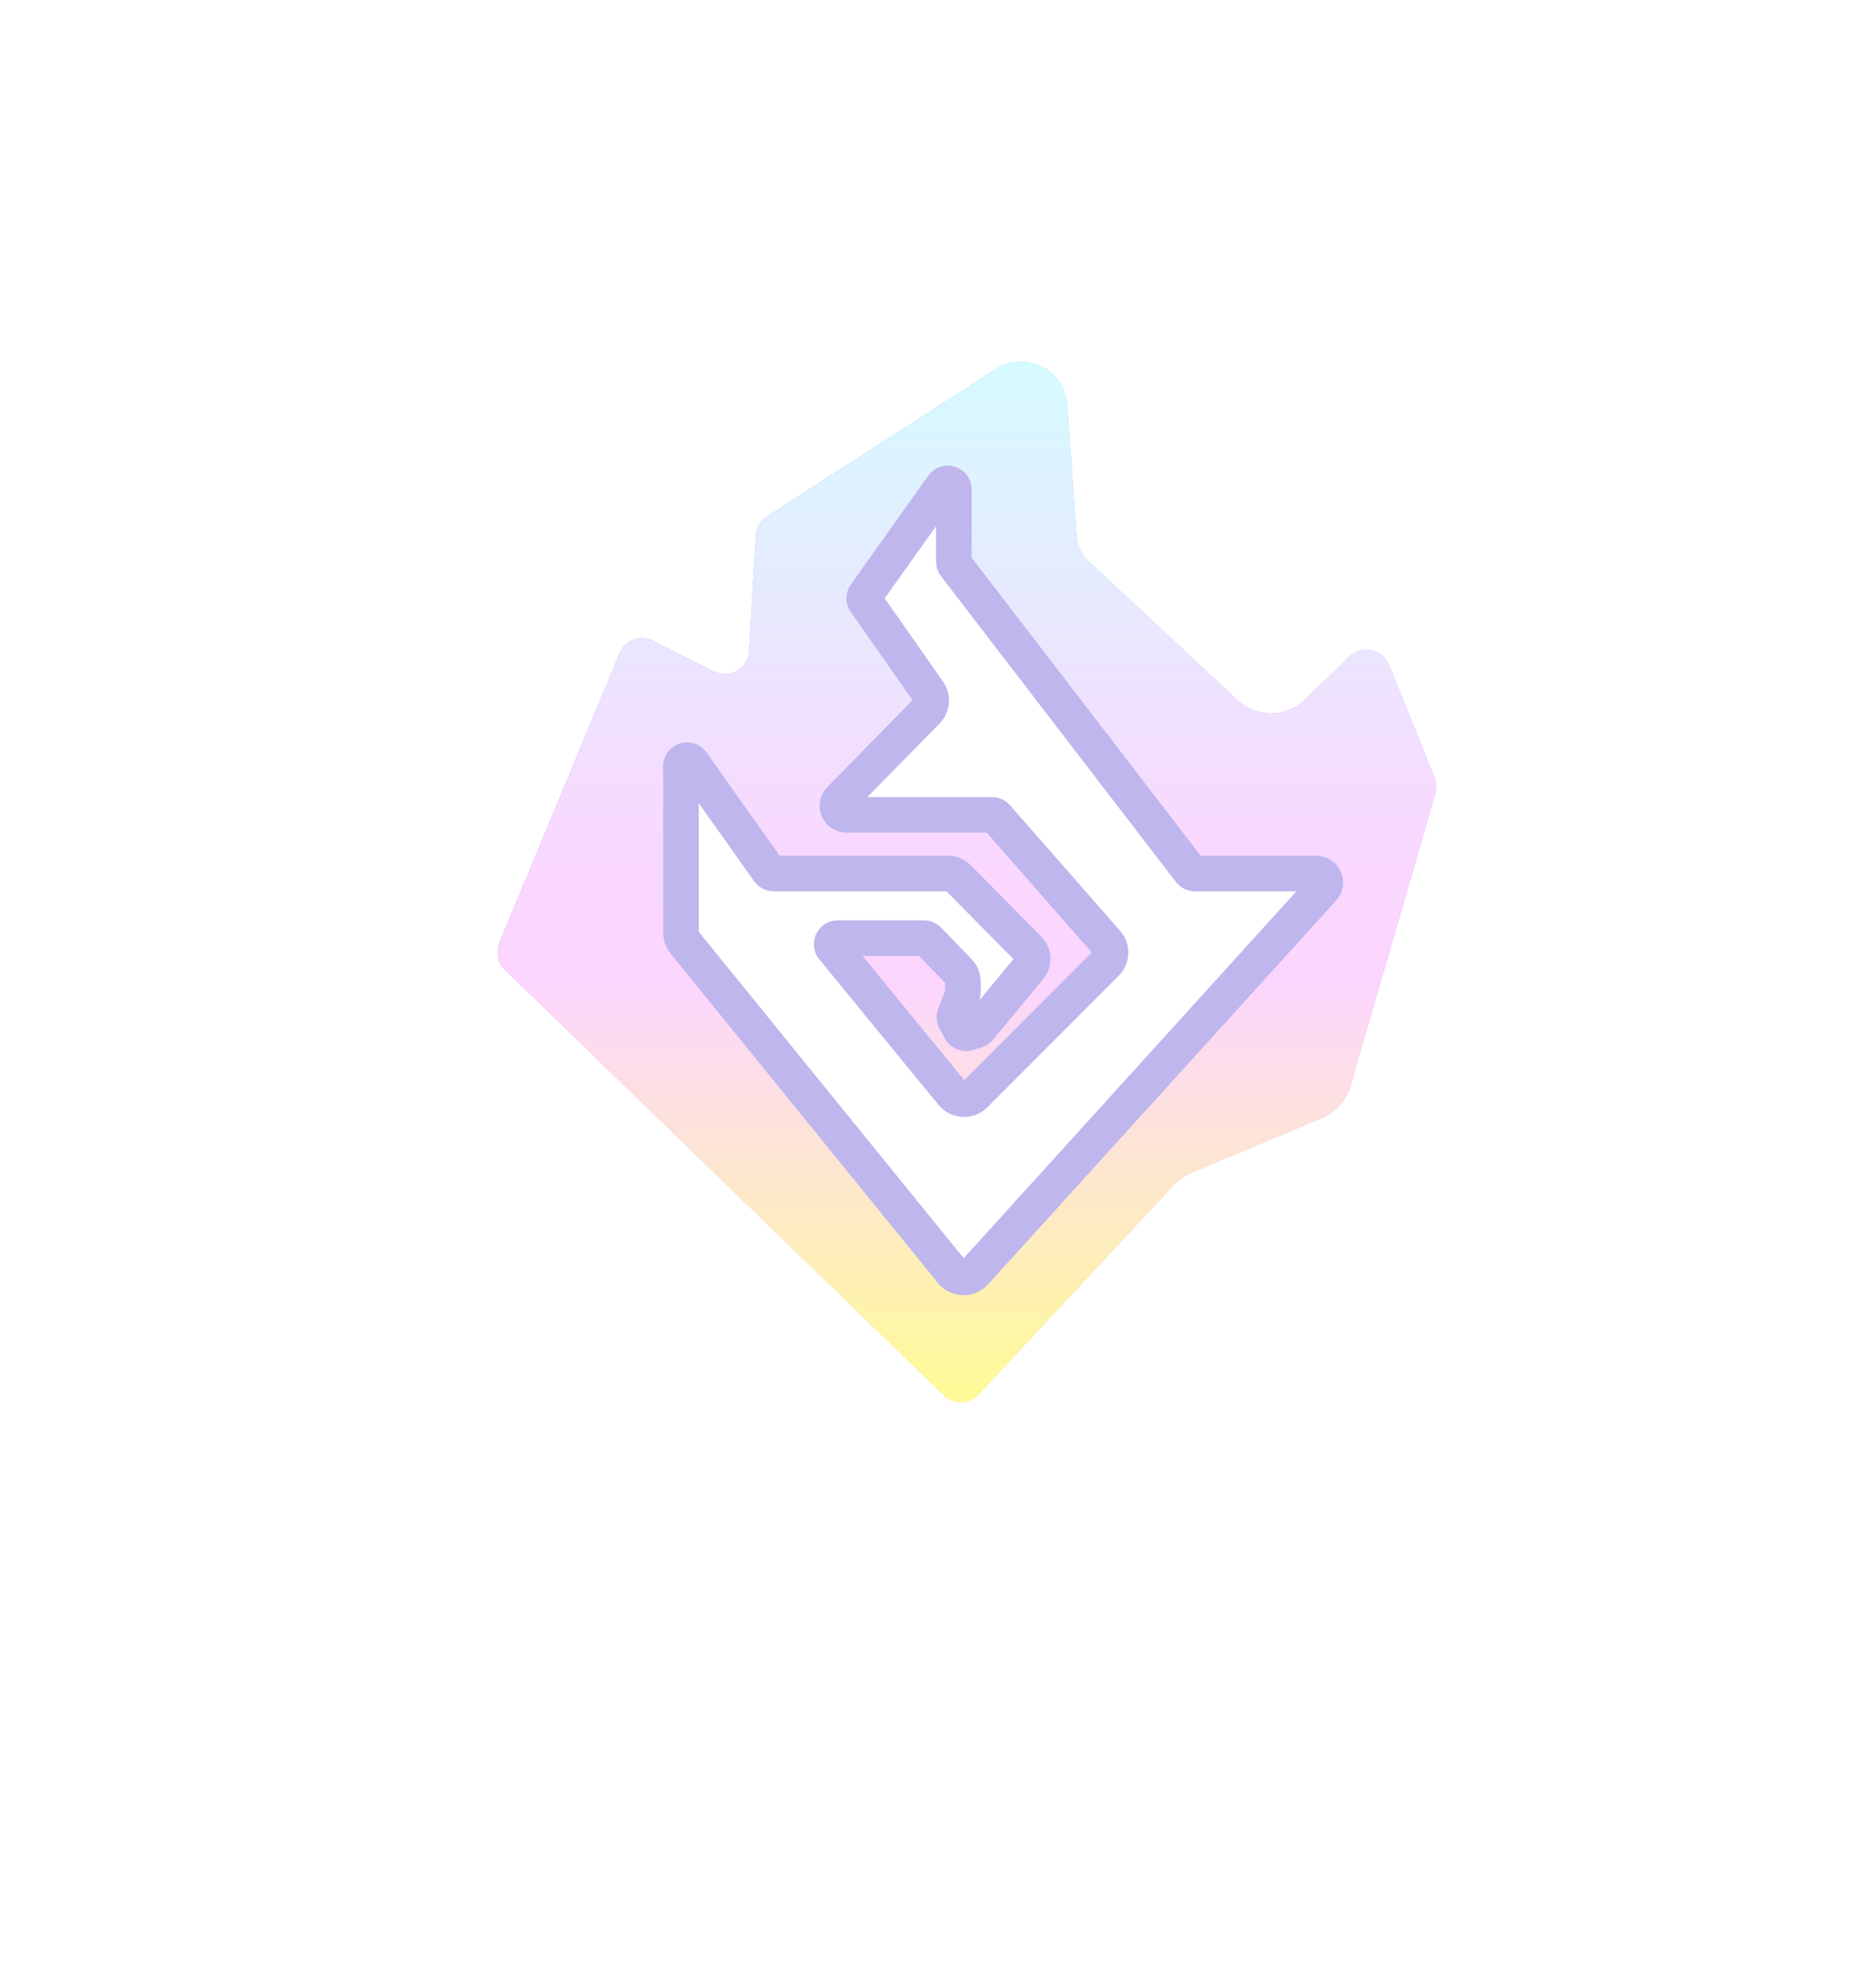 <svg width="158" height="166" viewBox="0 0 158 166" fill="none" xmlns="http://www.w3.org/2000/svg">
<g style="mix-blend-mode:hard-light" filter="url(#filter0_f_7_436)">
<path d="M98.892 99.785L82.426 117.46C81.641 118.303 80.312 118.337 79.485 117.534L42.522 81.679C41.92 81.095 41.735 80.204 42.056 79.431L52.186 55.02C52.644 53.915 53.951 53.435 55.02 53.978L60.102 56.562C61.423 57.233 63.001 56.333 63.089 54.858L63.665 45.1C63.703 44.449 64.051 43.855 64.601 43.501L83.86 31.1C85.069 30.321 86.611 30.268 87.872 30.962C89.031 31.599 89.787 32.778 89.88 34.093L90.673 45.218C90.728 45.99 91.073 46.712 91.64 47.241L104.231 58.993C105.836 60.491 108.341 60.465 109.915 58.935L113.639 55.313C114.686 54.294 116.437 54.662 116.983 56.015L120.815 65.521C120.986 65.945 121.01 66.414 120.882 66.853L113.711 91.528C113.365 92.716 112.5 93.684 111.357 94.164L100.311 98.796C99.773 99.022 99.289 99.359 98.892 99.785Z" fill="url(#paint0_linear_7_436)"/>
</g>
<g style="mix-blend-mode:hard-light" filter="url(#filter1_f_7_436)">
<path d="M98.892 99.785L82.426 117.46C81.641 118.303 80.312 118.337 79.485 117.534L42.522 81.679C41.92 81.095 41.735 80.204 42.056 79.431L52.186 55.02C52.644 53.915 53.951 53.435 55.02 53.978L60.102 56.562C61.423 57.233 63.001 56.333 63.089 54.858L63.665 45.1C63.703 44.449 64.051 43.855 64.601 43.501L83.86 31.1C85.069 30.321 86.611 30.268 87.872 30.962C89.031 31.599 89.787 32.778 89.88 34.093L90.673 45.218C90.728 45.99 91.073 46.712 91.64 47.241L104.231 58.993C105.836 60.491 108.341 60.465 109.915 58.935L113.639 55.313C114.686 54.294 116.437 54.662 116.983 56.015L120.815 65.521C120.986 65.945 121.01 66.414 120.882 66.853L113.711 91.528C113.365 92.716 112.5 93.684 111.357 94.164L100.311 98.796C99.773 99.022 99.289 99.359 98.892 99.785Z" fill="url(#paint1_linear_7_436)"/>
</g>
<path d="M98.892 99.785L82.426 117.46C81.641 118.303 80.312 118.337 79.485 117.534L42.522 81.679C41.92 81.095 41.735 80.204 42.056 79.431L52.186 55.02C52.644 53.915 53.951 53.435 55.02 53.978L60.102 56.562C61.423 57.233 63.001 56.333 63.089 54.858L63.665 45.1C63.703 44.449 64.051 43.855 64.601 43.501L83.86 31.1C85.069 30.321 86.611 30.268 87.872 30.962C89.031 31.599 89.787 32.778 89.88 34.093L90.673 45.218C90.728 45.99 91.073 46.712 91.64 47.241L104.231 58.993C105.836 60.491 108.341 60.465 109.915 58.935L113.639 55.313C114.686 54.294 116.437 54.662 116.983 56.015L120.815 65.521C120.986 65.945 121.01 66.414 120.882 66.853L113.711 91.528C113.365 92.716 112.5 93.684 111.357 94.164L100.311 98.796C99.773 99.022 99.289 99.359 98.892 99.785Z" fill="url(#paint2_linear_7_436)"/>
<path d="M72.88 50.106L79.406 40.932C79.694 40.529 80.334 40.73 80.334 41.225V47.311C80.334 47.422 80.371 47.53 80.439 47.618L100.226 73.379C100.322 73.504 100.473 73.578 100.632 73.578H110.86C111.018 73.578 111.173 73.628 111.303 73.719C111.673 73.982 111.731 74.506 111.427 74.841L82.103 107.182C81.577 107.762 80.653 107.737 80.16 107.129L57.635 79.373C57.452 79.148 57.352 78.868 57.352 78.579V64.54C57.352 64.045 57.995 63.844 58.281 64.249L64.733 73.363C64.829 73.498 64.984 73.578 65.151 73.578H79.798C80.141 73.578 80.469 73.715 80.71 73.958L86.639 79.954C86.853 80.171 86.973 80.462 86.973 80.766C86.973 81.033 86.88 81.292 86.71 81.499L82.476 86.633C82.411 86.711 82.325 86.768 82.227 86.797L81.497 87.015C81.266 87.084 81.017 86.982 80.902 86.772L80.446 85.943C80.375 85.814 80.364 85.66 80.416 85.522L81.019 83.928C81.073 83.785 81.1 83.635 81.1 83.483V82.702C81.1 82.375 80.973 82.061 80.745 81.825L78.187 79.181C78.09 79.082 77.957 79.025 77.818 79.025H70.555C70.125 79.025 69.887 79.52 70.158 79.852L80.203 92.118C80.682 92.703 81.567 92.746 82.101 92.21L93.162 81.128C93.632 80.657 93.656 79.905 93.218 79.405L83.934 68.812C83.837 68.701 83.697 68.638 83.549 68.638H71.296C70.619 68.638 70.275 67.829 70.748 67.348L78.067 59.886C78.494 59.451 78.55 58.777 78.2 58.279L72.878 50.688C72.755 50.513 72.756 50.28 72.88 50.106Z" fill="white" stroke="#BFB6EE" stroke-width="3"/>
<defs>
<filter id="filter0_f_7_436" x="17.9" y="6.476" width="127.063" height="135.639" filterUnits="userSpaceOnUse" color-interpolation-filters="sRGB">
<feFlood flood-opacity="0" result="BackgroundImageFix"/>
<feBlend mode="normal" in="SourceGraphic" in2="BackgroundImageFix" result="shape"/>
<feGaussianBlur stdDeviation="12" result="effect1_foregroundBlur_7_436"/>
</filter>
<filter id="filter1_f_7_436" x="17.9" y="6.476" width="127.063" height="135.639" filterUnits="userSpaceOnUse" color-interpolation-filters="sRGB">
<feFlood flood-opacity="0" result="BackgroundImageFix"/>
<feBlend mode="normal" in="SourceGraphic" in2="BackgroundImageFix" result="shape"/>
<feGaussianBlur stdDeviation="12" result="effect1_foregroundBlur_7_436"/>
</filter>
<linearGradient id="paint0_linear_7_436" x1="81.302" y1="29.835" x2="81.302" y2="118.998" gradientUnits="userSpaceOnUse">
<stop stop-color="#9EDBFA"/>
<stop offset="0.565" stop-color="#EB9EFA"/>
<stop offset="1" stop-color="#FAEC9E"/>
</linearGradient>
<linearGradient id="paint1_linear_7_436" x1="81.302" y1="29.835" x2="81.302" y2="118.998" gradientUnits="userSpaceOnUse">
<stop stop-color="#9EDBFA"/>
<stop offset="0.565" stop-color="#EB9EFA"/>
<stop offset="1" stop-color="#FAEC9E"/>
</linearGradient>
<linearGradient id="paint2_linear_7_436" x1="81.302" y1="29.835" x2="81.302" y2="118.998" gradientUnits="userSpaceOnUse">
<stop stop-color="#D5FBFF"/>
<stop offset="0.46" stop-color="#F9D8FF"/>
<stop offset="0.591" stop-color="#FCD5FF"/>
<stop offset="1" stop-color="#FFFC93"/>
</linearGradient>
</defs>
</svg>
